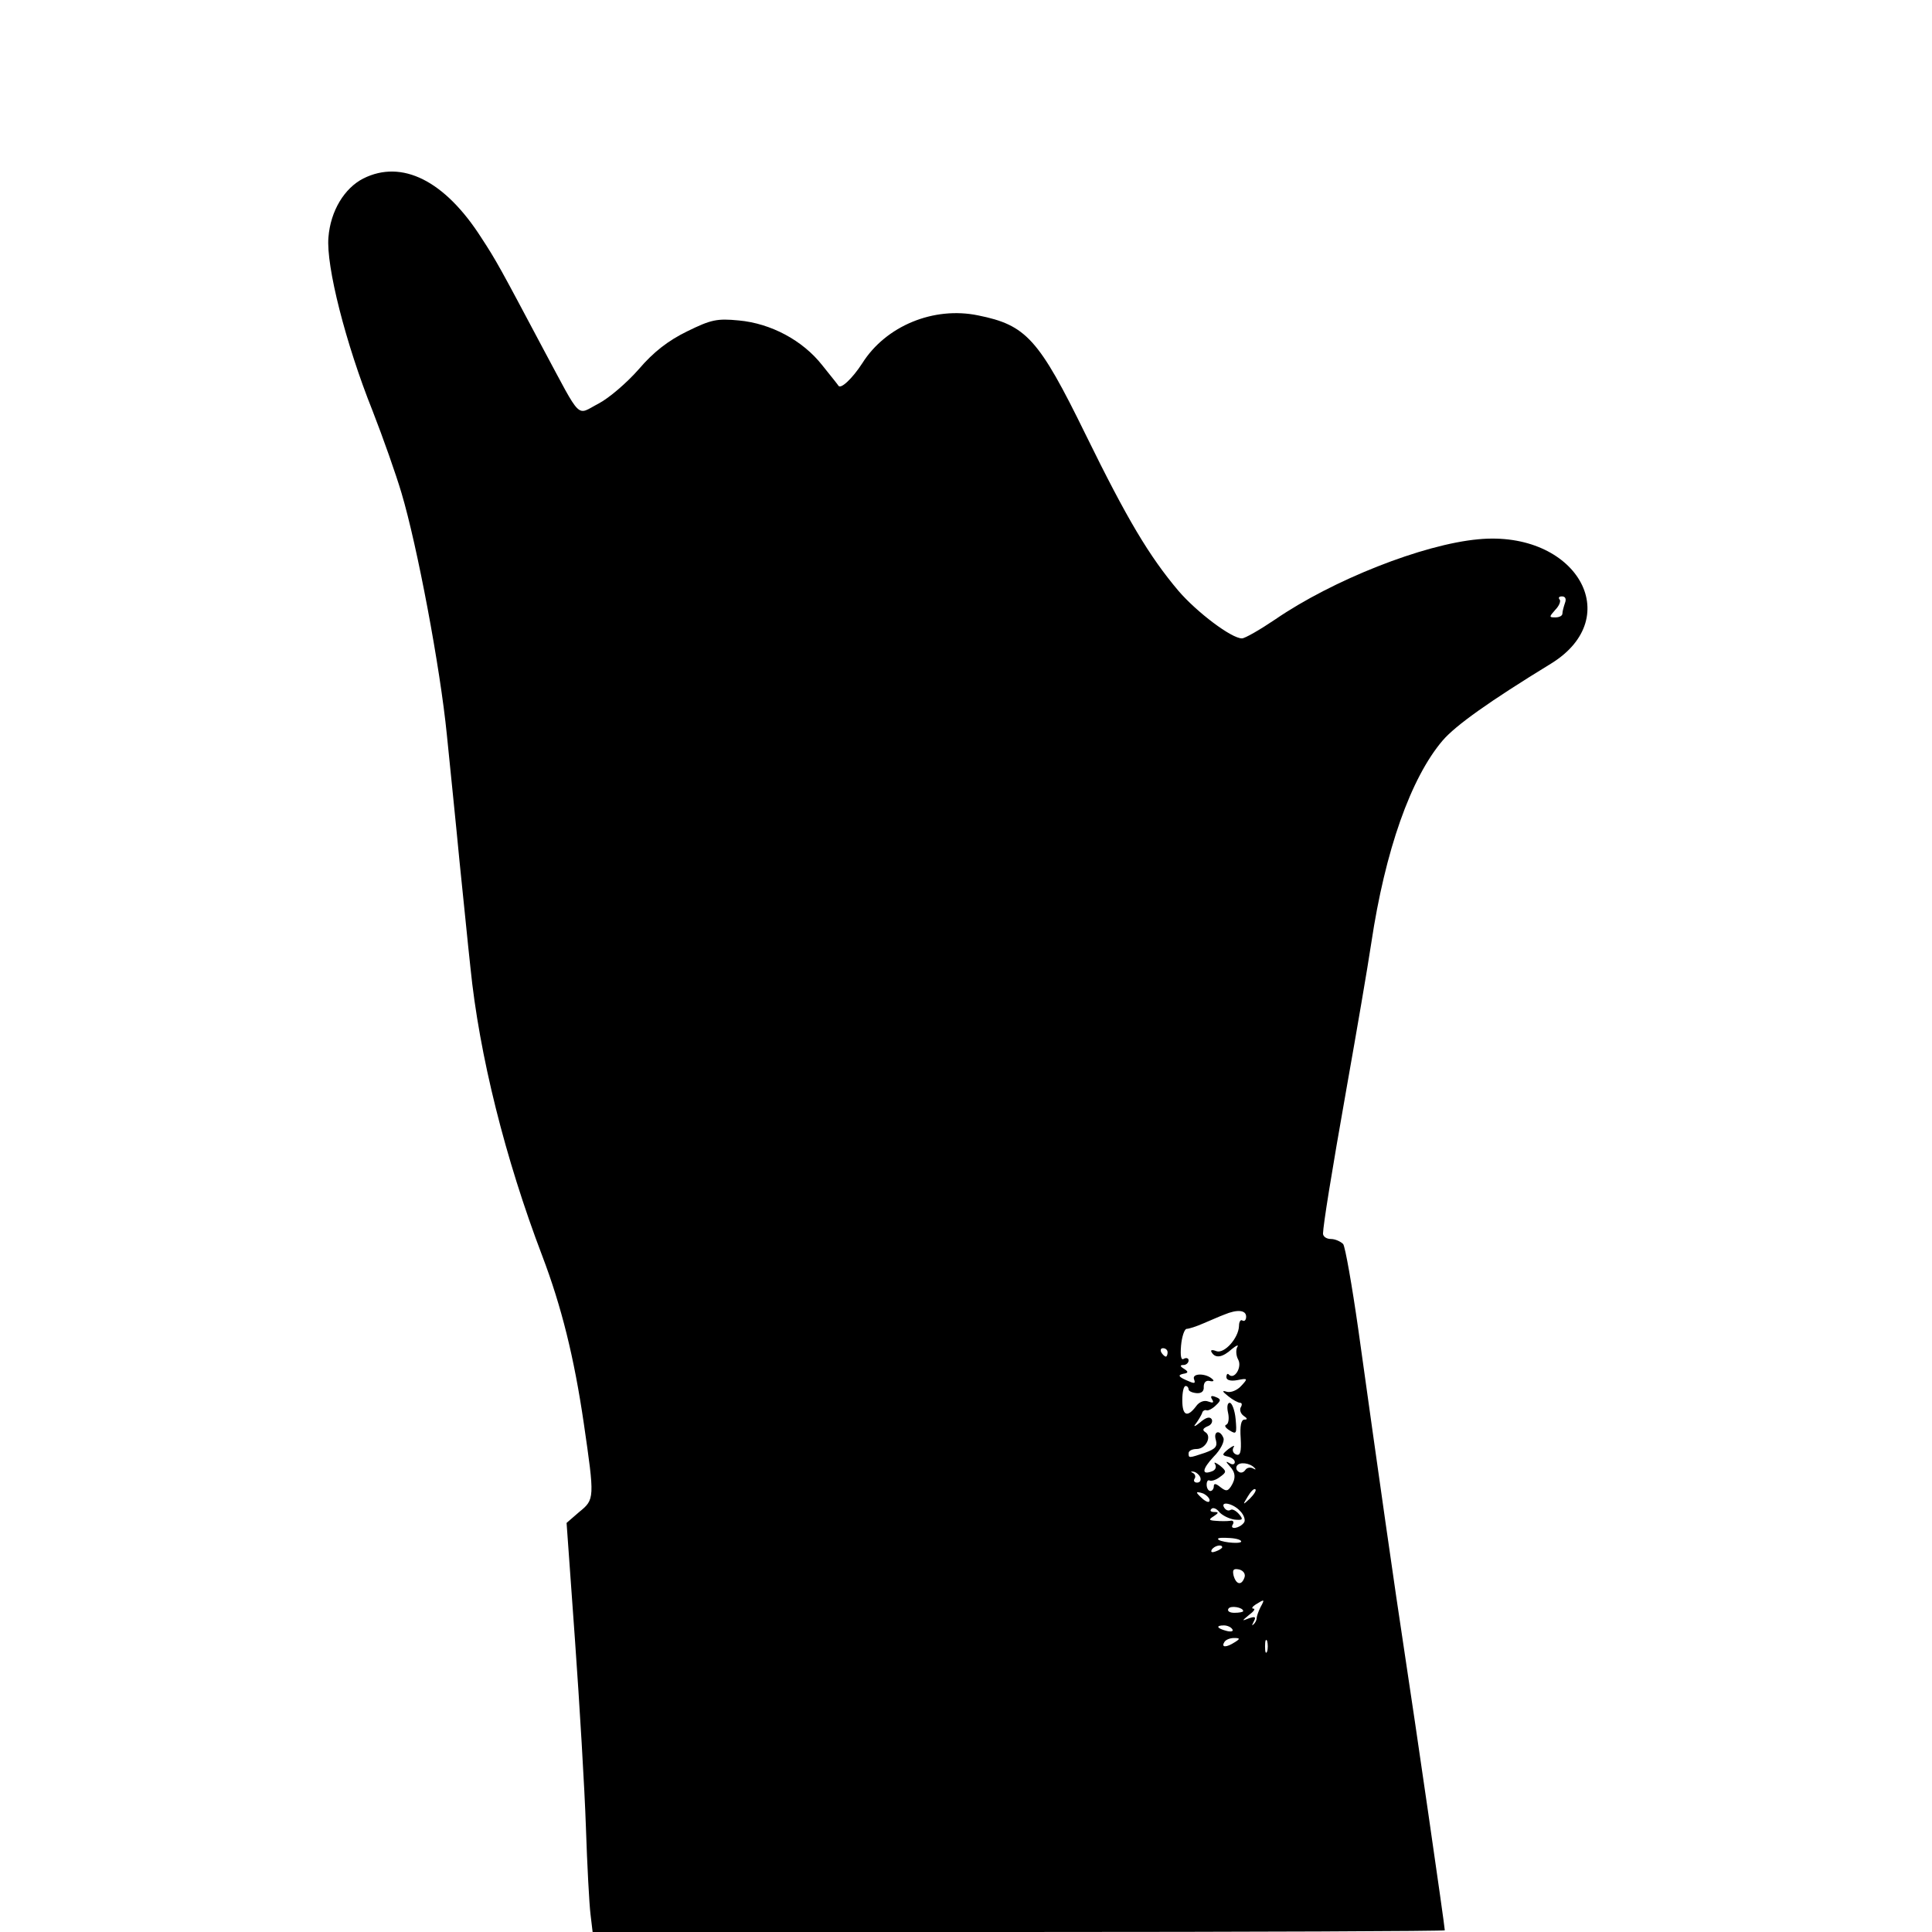 <?xml version="1.0" standalone="no"?>
<!DOCTYPE svg PUBLIC "-//W3C//DTD SVG 20010904//EN"
 "http://www.w3.org/TR/2001/REC-SVG-20010904/DTD/svg10.dtd">
<svg version="1.0" xmlns="http://www.w3.org/2000/svg"
 width="460pt" height="460pt" viewBox="0 0 460 460"
 preserveAspectRatio="xMidYMid meet">
<g transform="translate(0,460) scale(0.1,-0.1)"
fill="#000000" stroke="none">
<path d="M865 4175 c-45 -23 -78 -77 -83 -140 -6 -68 41 -253 105 -413 25 -64
56 -152 69 -196 37 -124 92 -414 108 -576 8 -80 22 -215 30 -300 9 -85 20
-199 26 -253 21 -209 83 -456 171 -687 46 -121 76 -242 99 -399 26 -179 26
-181 -11 -211 l-30 -26 20 -279 c11 -154 23 -354 26 -445 3 -91 8 -184 11
-208 l5 -42 1015 0 c558 0 1014 2 1014 4 0 10 -73 513 -95 656 -24 157 -63
431 -111 775 -15 105 -31 196 -36 203 -6 6 -19 12 -29 12 -11 0 -19 6 -19 13
1 23 18 131 58 357 22 124 48 275 57 335 33 220 94 393 170 482 31 36 111 93
258 183 180 111 59 318 -173 296 -132 -12 -347 -97 -484 -191 -37 -25 -72 -45
-79 -45 -25 0 -107 62 -151 113 -70 83 -122 170 -221 372 -112 229 -142 261
-256 284 -106 22 -220 -25 -276 -114 -24 -37 -52 -63 -57 -53 -1 2 -18 23 -38
48 -47 60 -123 100 -199 107 -52 5 -66 2 -123 -26 -45 -22 -80 -49 -115 -90
-28 -32 -71 -69 -96 -82 -54 -28 -38 -44 -132 131 -102 192 -111 209 -147 264
-87 136 -189 187 -281 141z m2861 -1011 c-3 -9 -6 -20 -6 -25 0 -5 -7 -9 -17
-9 -15 0 -15 1 0 18 10 10 14 22 10 25 -3 4 -1 7 6 7 8 0 11 -6 7 -16z m-759
-1699 c0 -8 -4 -12 -9 -9 -4 3 -8 -3 -8 -13 -1 -29 -35 -67 -54 -60 -10 4 -15
3 -11 -3 9 -15 26 -12 48 8 11 9 17 11 13 5 -4 -7 -3 -21 2 -30 10 -18 -9 -49
-22 -36 -3 4 -6 1 -6 -6 0 -7 10 -10 26 -7 25 5 26 4 9 -14 -9 -10 -24 -16
-33 -14 -13 4 -13 2 2 -10 11 -9 24 -16 29 -16 4 0 5 -5 1 -11 -3 -6 0 -15 7
-20 9 -6 10 -9 2 -9 -8 0 -11 -15 -9 -44 2 -33 -1 -43 -11 -39 -7 3 -10 10 -6
17 4 6 -1 4 -12 -4 -16 -13 -16 -15 -2 -18 10 -2 17 -8 17 -13 0 -6 -6 -7 -12
-3 -10 6 -10 4 0 -7 14 -15 15 -29 3 -48 -8 -12 -12 -12 -25 -2 -11 9 -16 10
-16 2 0 -6 -4 -11 -8 -11 -5 0 -9 7 -9 15 0 8 3 12 7 10 4 -2 15 1 24 8 17 12
17 14 0 28 -10 7 -15 9 -11 3 4 -7 1 -14 -7 -17 -26 -10 -24 5 4 35 16 16 26
36 23 44 -8 21 -25 17 -18 -5 4 -15 -1 -21 -26 -30 -39 -13 -39 -13 -39 -1 0
6 9 10 19 10 22 0 37 30 21 40 -8 5 -6 9 5 14 9 3 13 11 10 17 -5 7 -14 4 -28
-8 -12 -10 -17 -11 -10 -3 6 8 13 20 15 25 1 6 7 9 11 7 4 -1 14 4 22 12 13
12 12 15 -1 20 -10 4 -13 2 -8 -6 5 -8 2 -9 -9 -5 -10 4 -22 -1 -29 -11 -21
-28 -33 -23 -33 14 0 19 3 34 8 34 4 0 7 -4 7 -8 0 -4 8 -8 19 -9 12 -1 18 5
17 15 0 10 5 16 14 14 8 -2 12 0 7 4 -15 15 -50 15 -44 0 4 -11 1 -11 -19 -2
-18 8 -20 12 -7 15 13 2 13 5 2 12 -10 6 -10 9 -1 9 6 0 12 5 12 11 0 5 -5 7
-11 4 -7 -5 -9 6 -7 31 2 22 8 39 13 40 6 0 24 6 40 13 17 7 39 17 50 21 31
13 52 11 52 -5z m-187 -85 c0 -5 -2 -10 -4 -10 -3 0 -8 5 -11 10 -3 6 -1 10 4
10 6 0 11 -4 11 -10z m207 -275 c4 -4 3 -5 -4 -1 -6 3 -14 2 -18 -4 -4 -6 -11
-8 -16 -4 -5 3 -7 9 -4 14 6 10 31 7 42 -5z m-129 -23 c2 -7 -1 -12 -8 -12 -6
0 -9 4 -6 9 4 5 1 12 -4 14 -6 3 -5 4 2 3 6 -1 14 -8 16 -14z m118 -50 c-17
-16 -18 -16 -5 5 7 12 15 20 18 17 3 -2 -3 -12 -13 -22z m-96 -4 c0 -6 -6 -5
-15 2 -8 7 -15 14 -15 16 0 2 7 1 15 -2 8 -4 15 -11 15 -16z m73 -26 c9 -9 13
-22 9 -27 -10 -14 -35 -18 -27 -5 4 6 1 11 -6 9 -8 -1 -23 -1 -34 0 -17 1 -18
3 -5 11 12 8 12 10 1 10 -8 0 -11 3 -7 7 4 5 13 1 19 -7 7 -8 23 -16 36 -18
20 -2 22 0 11 13 -7 8 -16 13 -20 10 -5 -3 -11 -1 -15 5 -11 17 21 11 38 -8z
m2 -73 c-5 -6 -55 0 -55 7 0 3 13 3 29 2 16 -1 28 -5 26 -9z m-45 -13 c0 -2
-7 -7 -16 -10 -8 -3 -12 -2 -9 4 6 10 25 14 25 6z m53 -72 c-7 -20 -20 -17
-26 5 -3 14 0 17 14 14 10 -3 15 -11 12 -19z m38 -71 c-5 -10 -9 -22 -9 -26 0
-5 -4 -12 -8 -15 -4 -4 -3 -1 1 7 6 11 4 13 -11 8 -18 -7 -18 -7 0 8 11 8 16
15 10 15 -5 0 -2 5 6 10 21 13 22 13 11 -7z m-41 -9 c0 -2 -9 -4 -21 -4 -11 0
-18 4 -14 10 5 8 35 3 35 -6z m-26 -43 c4 -5 -3 -7 -14 -4 -23 6 -26 13 -6 13
8 0 17 -4 20 -9z m6 -31 c-20 -13 -33 -13 -25 0 3 6 14 10 23 10 15 0 15 -2 2
-10z m77 -22 c-3 -7 -5 -2 -5 12 0 14 2 19 5 13 2 -7 2 -19 0 -25z"/>
<path d="M2924 1236 c3 -13 1 -26 -4 -28 -6 -2 -2 -8 8 -14 16 -10 17 -7 14
27 -2 22 -9 39 -14 39 -6 0 -7 -11 -4 -24z"/>
</g>
</svg>

